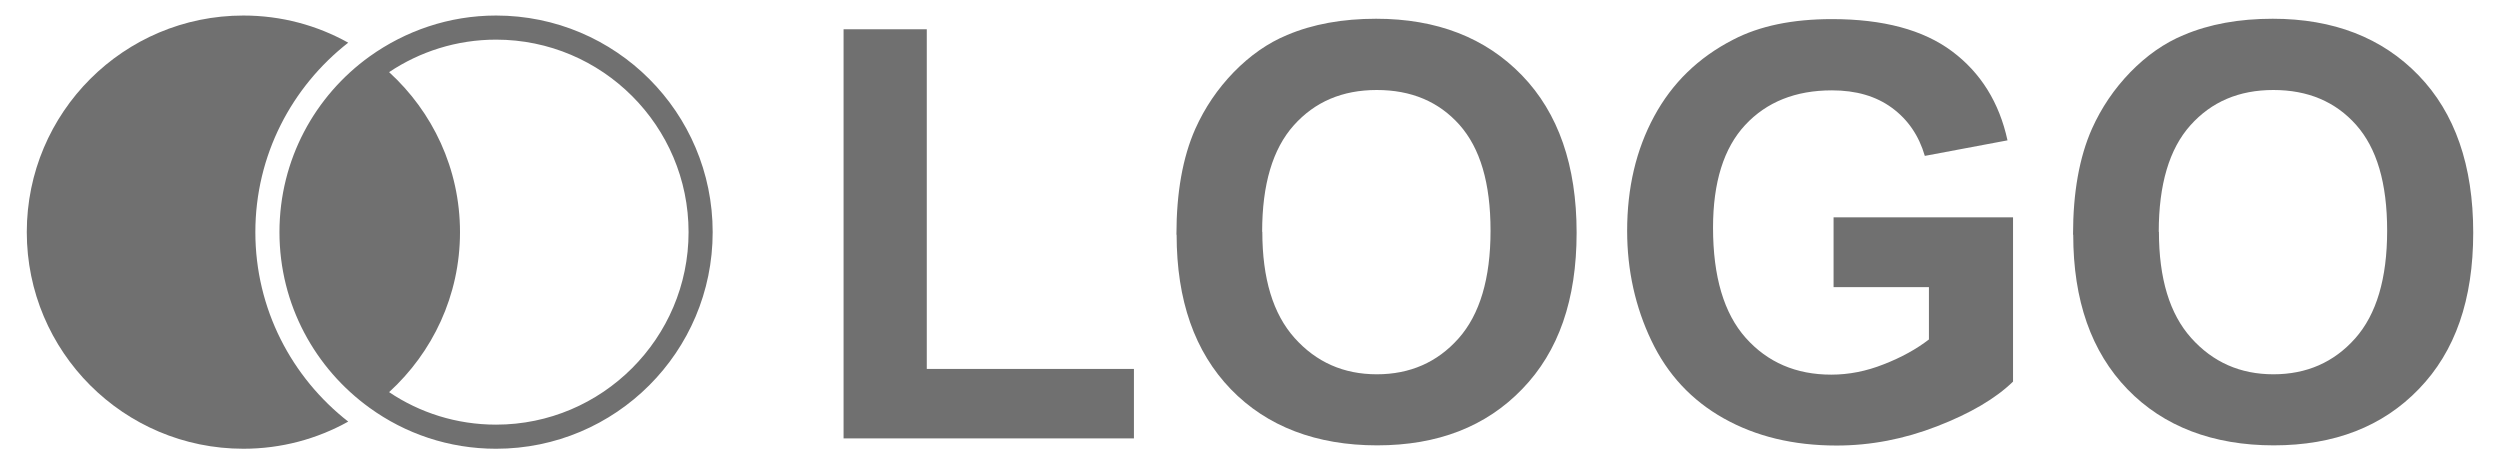 <?xml version="1.0" encoding="UTF-8"?><svg id="a" xmlns="http://www.w3.org/2000/svg" viewBox="0 0 140 26"><g id="b"><g><path d="m47.24,24.55V1.64h4.66v19.02h11.6v3.89s-16.26,0-16.26,0Z" style="fill:#707070;"/><path d="m65.88,13.14c0-2.35.35-4.33,1.06-5.93.53-1.18,1.24-2.23,2.15-3.17.91-.93,1.9-1.63,2.99-2.08,1.44-.61,3.1-.91,4.98-.91,3.4,0,6.13,1.06,8.17,3.17,2.04,2.11,3.06,5.05,3.06,8.81s-1.01,6.65-3.04,8.75c-2.03,2.11-4.74,3.16-8.13,3.16s-6.17-1.05-8.19-3.14c-2.03-2.1-3.04-4.98-3.04-8.66h0Zm4.81-.16c0,2.62.6,4.6,1.81,5.95s2.74,2.03,4.6,2.03,3.39-.67,4.58-2.01,1.79-3.35,1.79-6.03-.58-4.62-1.74-5.93c-1.16-1.3-2.7-1.95-4.63-1.95s-3.47.66-4.65,1.98-1.77,3.31-1.77,5.96h0Z" style="fill:#707070;"/><path d="m102.68,16.06v-3.89h10.05v9.2c-.98.95-2.39,1.78-4.25,2.5-1.85.72-3.73,1.08-5.63,1.08-2.42,0-4.52-.51-6.32-1.52s-3.15-2.46-4.05-4.35c-.9-1.88-1.36-3.94-1.36-6.15,0-2.41.5-4.54,1.51-6.41s2.48-3.3,4.43-4.3c1.48-.77,3.32-1.15,5.53-1.15,2.87,0,5.11.6,6.72,1.8,1.61,1.2,2.65,2.87,3.11,4.99l-4.63.87c-.33-1.13-.94-2.03-1.84-2.69-.9-.66-2.02-.98-3.36-.98-2.04,0-3.66.65-4.86,1.94-1.2,1.29-1.8,3.21-1.8,5.75,0,2.74.61,4.8,1.83,6.17,1.22,1.37,2.82,2.06,4.79,2.06.98,0,1.96-.19,2.94-.58.98-.38,1.83-.85,2.53-1.39v-2.93h-5.34v-.02Z" style="fill:#707070;"/><path d="m116.09,13.14c0-2.35.35-4.33,1.06-5.93.53-1.18,1.24-2.23,2.15-3.17.91-.93,1.9-1.63,2.99-2.08,1.44-.61,3.1-.91,4.98-.91,3.4,0,6.13,1.06,8.17,3.17,2.04,2.11,3.06,5.05,3.06,8.81s-1.01,6.65-3.04,8.75c-2.03,2.11-4.74,3.16-8.13,3.16s-6.17-1.05-8.19-3.14c-2.03-2.1-3.04-4.98-3.04-8.66h-.01Zm4.81-.16c0,2.62.6,4.6,1.81,5.95s2.74,2.03,4.6,2.03,3.39-.67,4.58-2.01,1.79-3.35,1.79-6.03-.58-4.62-1.74-5.93c-1.16-1.3-2.7-1.95-4.63-1.95s-3.47.66-4.65,1.98-1.77,3.31-1.77,5.96h.01Z" style="fill:#707070;"/></g></g><g><path d="m14.3,13c0-4.31,2.04-8.14,5.2-10.61-1.74-.97-3.74-1.52-5.87-1.52-6.7,0-12.13,5.43-12.13,12.13s5.43,12.13,12.13,12.13c2.13,0,4.13-.55,5.87-1.52-3.16-2.47-5.2-6.3-5.2-10.61Z" style="fill:#707070;"/><path d="m27.78.87c-2.64,0-5.08.86-7.08,2.29-3.06,2.2-5.05,5.78-5.05,9.84s2,7.64,5.05,9.84c1.99,1.44,4.43,2.29,7.08,2.29,6.7,0,12.13-5.43,12.13-12.13S34.48.87,27.78.87Zm0,22.91c-2.22,0-4.28-.67-5.99-1.82,2.43-2.22,3.97-5.4,3.97-8.96s-1.54-6.74-3.97-8.96c1.72-1.15,3.78-1.82,5.99-1.82,5.95,0,10.78,4.84,10.78,10.78s-4.84,10.78-10.78,10.78Z" style="fill:#707070;"/></g></svg>
